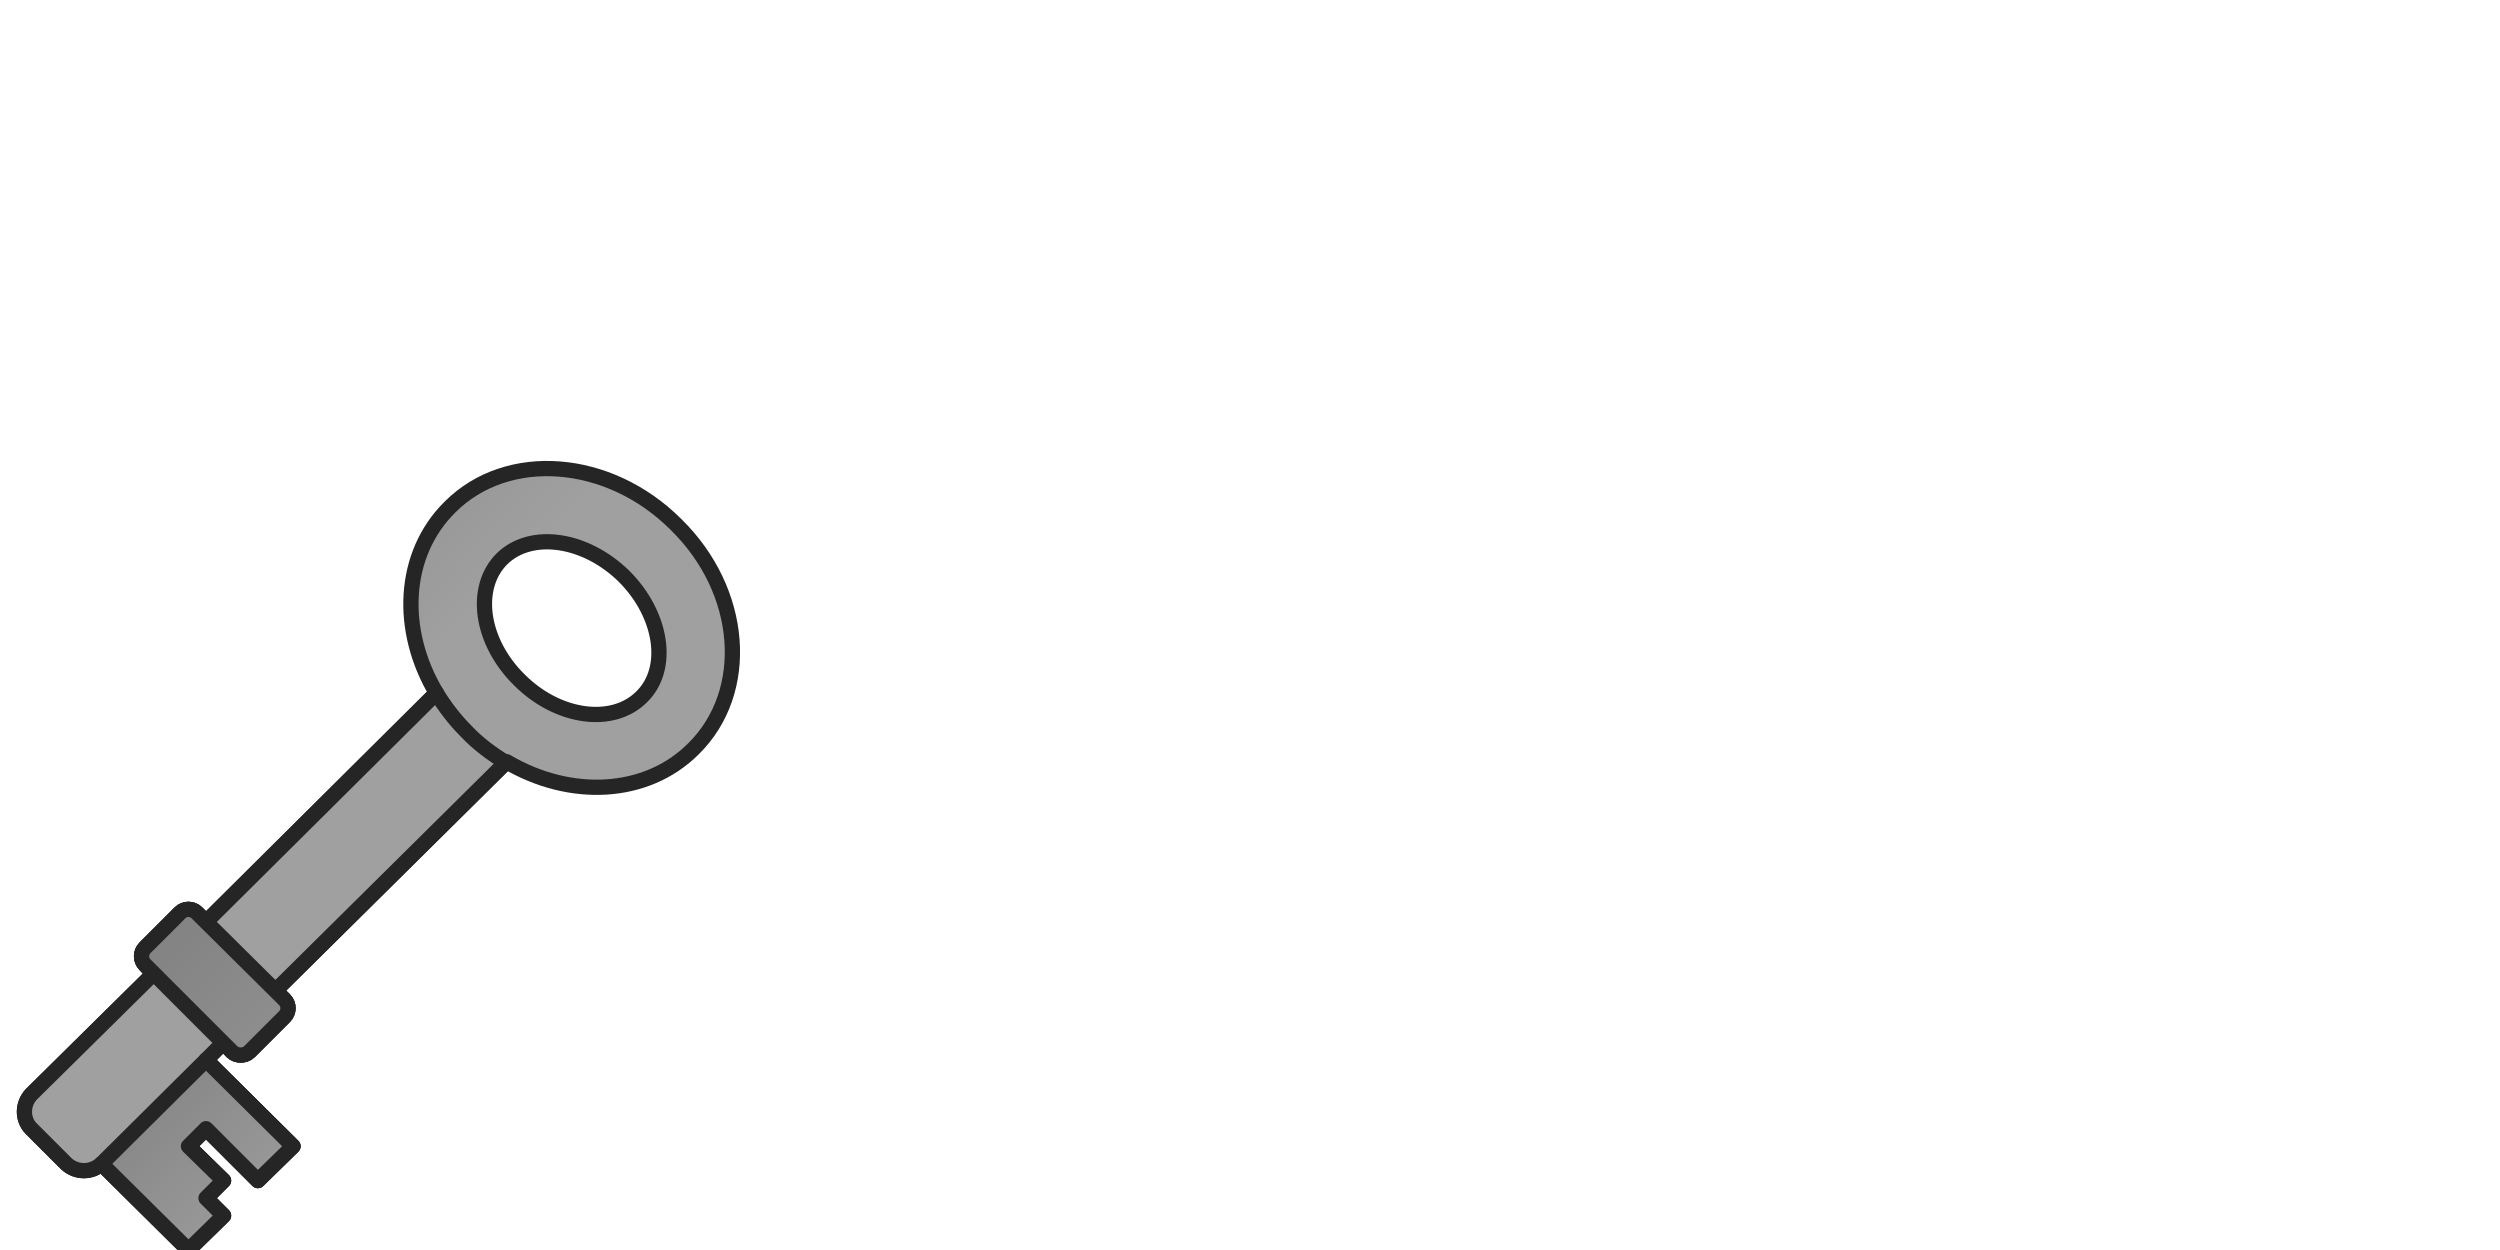 <?xml version="1.0"?>
<svg version="1.1" xmlns="http://www.w3.org/2000/svg" xmlns:xlink="http://www.w3.org/1999/xlink" width="1024" height="512" viewBox="0 0 1024 512">
<g transform="translate(0,192) scale(0.625,0.625)">
    <title>key icon</title>
    <desc>key icon from the IconExperience.com G-Collection. Copyright by INCORS GmbH (www.incors.com).</desc>
    <defs>
        <linearGradient x1="16" y1="-0.125" x2="216.446" y2="194.448" gradientUnits="userSpaceOnUse" id="key-color-1">
            <stop offset="0" stop-color="#808080"/>
            <stop offset="1" stop-color="#a0a0a0"/>
        </linearGradient>
        <linearGradient x1="16" y1="147" x2="72.506" y2="205.289" gradientUnits="userSpaceOnUse" id="key-color-2">
            <stop offset="0" stop-color="#808080"/>
            <stop offset="1" stop-color="#a0a0a0"/>
        </linearGradient>
        <linearGradient x1="66.5" y1="387.5" x2="188.811" y2="510.526" gradientUnits="userSpaceOnUse" id="key-color-3">
            <stop offset="0" stop-color="#808080"/>
            <stop offset="1" stop-color="#a0a0a0"/>
        </linearGradient>
        <linearGradient x1="92.75" y1="288.75" x2="186.736" y2="382.736" gradientUnits="userSpaceOnUse" id="key-color-4">
            <stop offset="0" stop-color="#808080"/>
            <stop offset="1" stop-color="#909090"/>
        </linearGradient>
    </defs>
    <g fill="none" fill-rule="evenodd" stroke="#252525" stroke-width="10" stroke-linecap="butt" stroke-linejoin="round" stroke-miterlimit="10" stroke-dasharray="" stroke-dashoffset="0" font-family="none" font-weight="none" text-anchor="none" style="mix-blend-mode: normal">
        <path d="M135,387.5l57,56.5l-23,22.5l-34,-34l-11.5,11.5l23,22.5l-11.5,11.5l11.5,11.5l-23,22.5l-57,-56.5c-6.5,6 -16.5,6 -23,0l-23,-23c-6,-6 -6,-16 0,-22.5l80,-79l-5.5,-6c-3,-3 -3,-8 0,-11l23,-23c3,-3 8,-3 11,0l6,6l151,-150c-24.5,-41 -22.5,-91 9,-122c37.5,-37.5 104,-32.5 148,11.5c44.5,43.5 49.5,109.5 11.5,147c-31,31 -81,33 -122.5,8.5l-151.5,150l6,6c3,3 3,8 0,11l-23,23c-3,3 -8.5,3 -11.5,0l-5.5,-6z M329,59c-19,19 -14,54.5 11.5,79.5c25,25 61,30 80,11c19,-18.5 13.5,-54 -11.5,-79c-25.5,-25 -61,-30 -80,-11.5z" id="curve3" fill="url(#key-color-1)"/>
        <path d="M135,387.5l57,56.5l-23,22.5l-34,-34l-11.5,11.5l23,22.5l-11.5,11.5l11.5,11.5l-23,22.5l-57,-56.5c-6.5,6 -16.5,6 -23,0l-23,-23c-6,-6 -6,-16 0,-22.5l80,-79l-5.5,-6c-3,-3 -3,-8 0,-11l23,-23c3,-3 8,-3 11,0l6,6l151,-150c5.5,9 12,17.5 19.5,25c8,8.5 17,15 26,20.5l-151,149.5l6,6c3,3 3,8 0,11l-23,23c-3,3 -8.5,3 -11.5,0l-5.5,-6z" id="curve2" fill="url(#key-color-2)"/>
        <path d="M135,387.5l57,56.5l-23,22.5l-34,-34l-11.5,11.5l23,22.5l-11.5,11.5l11.5,11.5l-23,22.5l-57,-56.5z" id="curve1" fill="url(#key-color-3)"/>
        <path d="M95,325c-3,-3 -3,-8 0,-11l23,-23c3,-3 8,-3 11,0c19,19 38.5,38 57.5,57c3,3 3,8 0,11l-23,23c-3,3 -8.5,3 -11.5,0z" id="curve0" fill="url(#key-color-4)"/>
    </g>
</g>
</svg>
